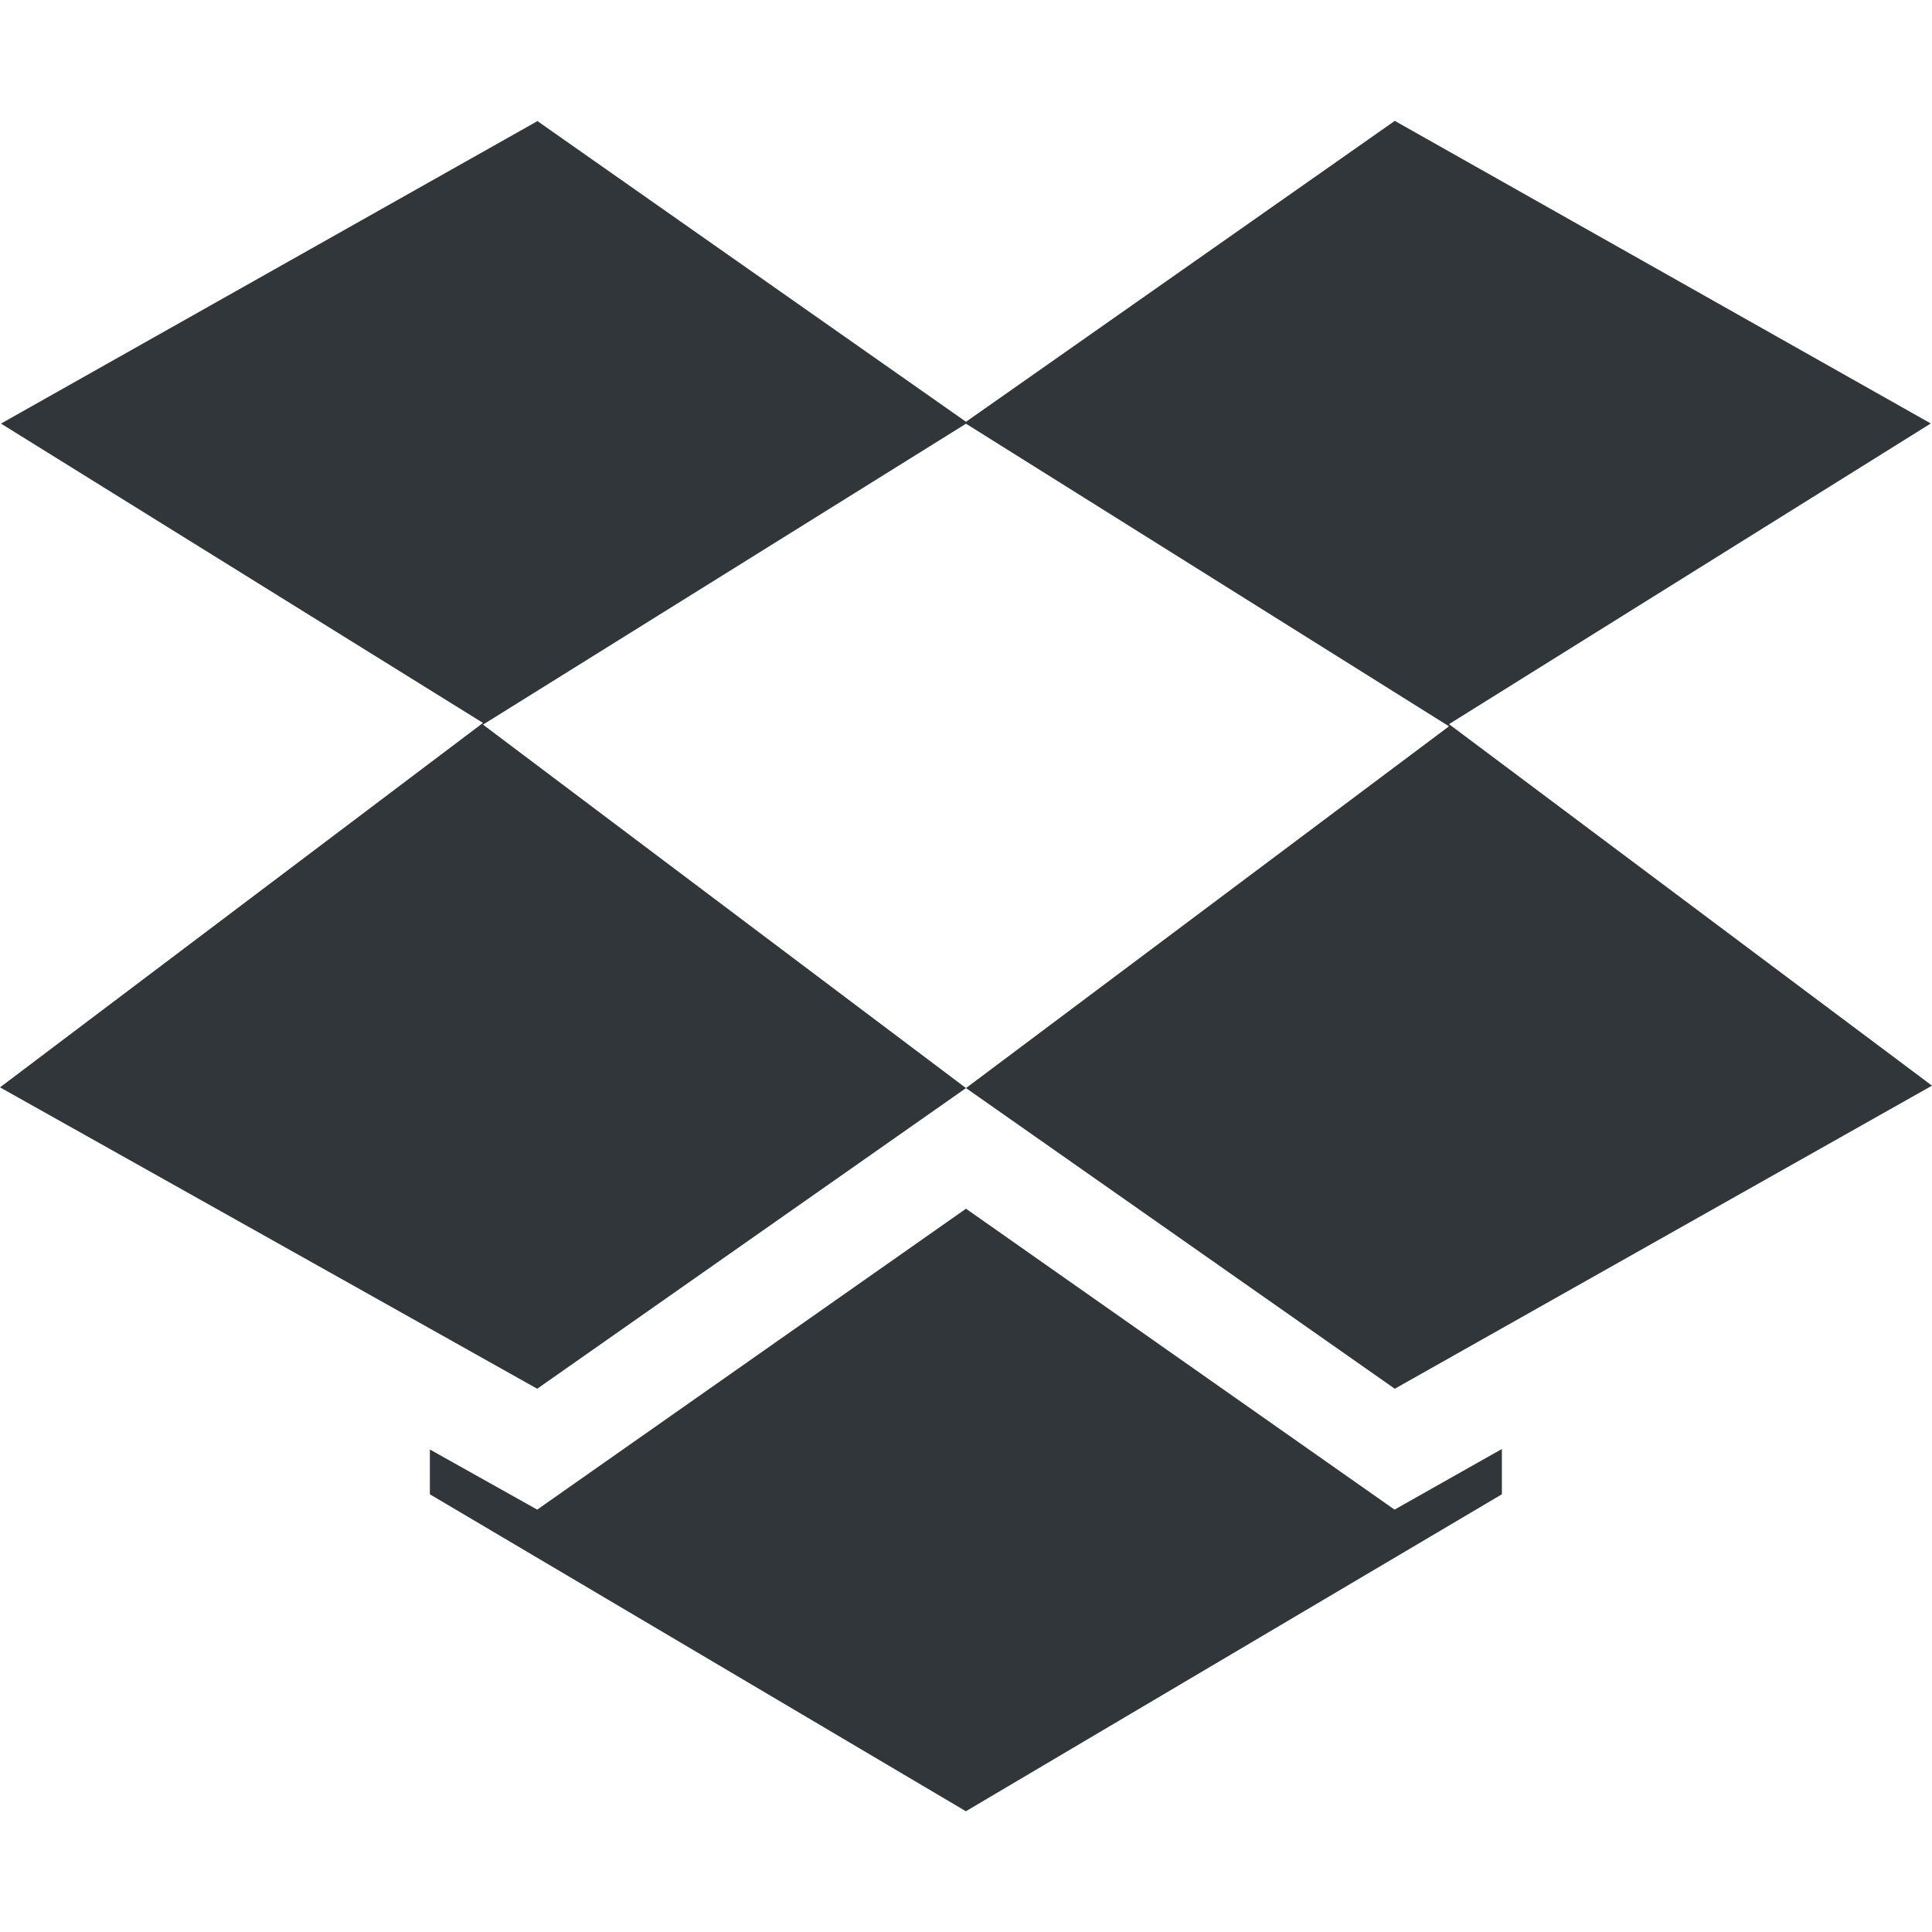 <svg height="16" width="16" xmlns="http://www.w3.org/2000/svg"><path d="m4.447 1 .002.004-4.441 2.504 3.992 2.479-4 3.018 4.449 2.496 3.551-2.49-4-3.01 4-2.492 4 2.506-4 2.996 3.551 2.49 4.449-2.51-4-2.994 3.99-2.49-4.439-2.506-3.551 2.492zm3.553 9.01-3.551 2.492-.889-.498v.371l4.439 2.625 4.439-2.625v-.375l-.889.502z" fill="#31363b"/></svg>